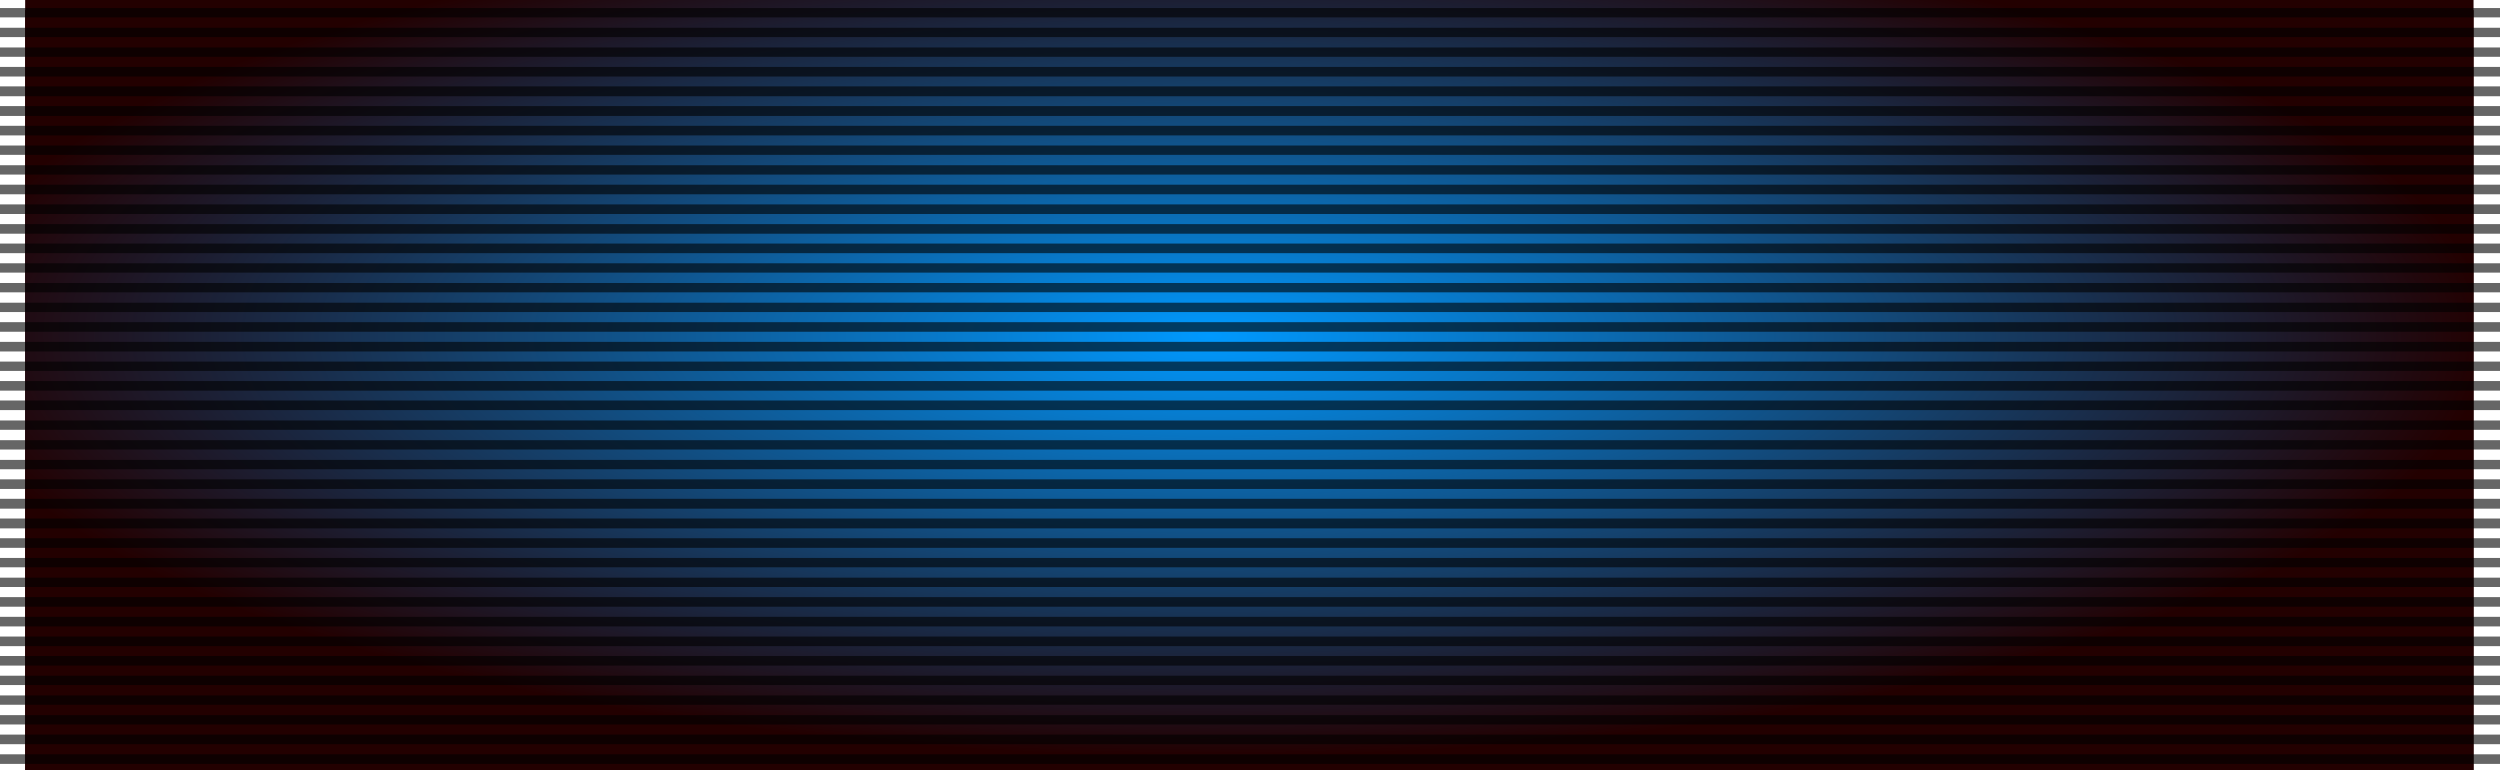<?xml version="1.0" encoding="UTF-8" standalone="no"?>
<svg xmlns:xlink="http://www.w3.org/1999/xlink" height="148.5px" width="481.9px" xmlns="http://www.w3.org/2000/svg">
  <g transform="matrix(1.0, 0.0, 0.0, 1.0, 0.9, -30.6)">
    <path d="M3.95 32.55 L475.9 32.55 475.9 179.05 3.95 179.05 3.95 32.55" fill="url(#gradient0)" fill-rule="evenodd" stroke="none"/>
    <path d="M3.95 30.6 L475.9 30.6 475.9 179.1 3.95 179.1 3.95 30.6" fill="url(#gradient1)" fill-rule="evenodd" stroke="none"/>
    <path d="M481.0 37.75 L-0.9 37.75 -0.9 35.95 481.0 35.95 481.0 37.75 M481.0 33.95 L-0.9 33.95 -0.9 32.15 481.0 32.15 481.0 33.95 M481.0 41.55 L-0.9 41.55 -0.9 39.75 481.0 39.75 481.0 41.55 M481.0 49.15 L-0.9 49.15 -0.9 47.25 481.0 47.25 481.0 49.15 M481.0 45.35 L-0.9 45.35 -0.9 43.5 481.0 43.5 481.0 45.35 M481.0 56.7 L-0.9 56.7 -0.9 54.85 481.0 54.85 481.0 56.7 M481.0 52.95 L-0.9 52.95 -0.9 51.05 481.0 51.05 481.0 52.95 M481.0 68.05 L-0.9 68.05 -0.9 66.2 481.0 66.2 481.0 68.05 M481.0 64.25 L-0.9 64.25 -0.9 62.45 481.0 62.45 481.0 64.25 M481.0 60.45 L-0.9 60.45 -0.9 58.65 481.0 58.65 481.0 60.45 M481.0 71.85 L-0.9 71.85 -0.9 70.0 481.0 70.0 481.0 71.85 M481.0 79.4 L-0.9 79.4 -0.9 77.55 481.0 77.55 481.0 79.4 M481.0 86.95 L-0.9 86.95 -0.9 85.15 481.0 85.15 481.0 86.95 M481.0 83.15 L-0.9 83.15 -0.9 81.35 481.0 81.35 481.0 83.15 M481.0 90.75 L-0.9 90.75 -0.9 88.95 481.0 88.95 481.0 90.75 M481.0 94.55 L-0.9 94.55 -0.9 92.7 481.0 92.7 481.0 94.55 M481.0 98.35 L-0.9 98.35 -0.9 96.5 481.0 96.5 481.0 98.35 M481.0 75.65 L-0.9 75.65 -0.9 73.8 481.0 73.8 481.0 75.65 M481.0 109.65 L-0.9 109.65 -0.9 107.8 481.0 107.8 481.0 109.65 M481.0 105.9 L-0.9 105.9 -0.9 104.05 481.0 104.05 481.0 105.9 M481.0 102.1 L-0.9 102.1 -0.9 100.3 481.0 100.3 481.0 102.1 M481.0 117.25 L-0.9 117.25 -0.9 115.45 481.0 115.45 481.0 117.25 M481.0 113.45 L-0.9 113.45 -0.9 111.65 481.0 111.65 481.0 113.45 M481.0 121.05 L-0.9 121.05 -0.9 119.25 481.0 119.25 481.0 121.05 M481.0 147.55 L-0.9 147.55 -0.9 145.7 481.0 145.7 481.0 147.55 M481.0 143.75 L-0.9 143.75 -0.9 141.95 481.0 141.95 481.0 143.75 M481.0 139.95 L-0.9 139.95 -0.9 138.15 481.0 138.15 481.0 139.95 M481.0 128.65 L-0.9 128.65 -0.9 126.75 481.0 126.75 481.0 128.65 M481.0 136.2 L-0.9 136.2 -0.9 134.35 481.0 134.35 481.0 136.2 M481.0 132.45 L-0.9 132.45 -0.9 130.55 481.0 130.55 481.0 132.45 M481.0 124.85 L-0.9 124.85 -0.9 123.0 481.0 123.0 481.0 124.85 M481.0 170.25 L-0.9 170.25 -0.9 168.45 481.0 168.45 481.0 170.25 M481.0 158.9 L-0.9 158.9 -0.9 157.05 481.0 157.05 481.0 158.9 M481.0 166.45 L-0.9 166.45 -0.9 164.65 481.0 164.65 481.0 166.45 M481.0 162.65 L-0.9 162.65 -0.9 160.85 481.0 160.85 481.0 162.65 M481.0 155.15 L-0.9 155.15 -0.9 153.3 481.0 153.3 481.0 155.15 M481.0 151.35 L-0.9 151.35 -0.9 149.5 481.0 149.5 481.0 151.35 M481.0 177.85 L-0.9 177.85 -0.9 176.0 481.0 176.0 481.0 177.85 M481.0 174.05 L-0.9 174.05 -0.9 172.2 481.0 172.2 481.0 174.05" fill="#000000" fill-opacity="0.6" fill-rule="evenodd" stroke="none"/>
  </g>
  <defs>
    <radialGradient cx="0" cy="0" gradientTransform="matrix(0.309, 0.0, 0.0, 0.227, 242.3, 33.4)" gradientUnits="userSpaceOnUse" id="gradient0" r="819.2" spreadMethod="pad">
      <stop offset="0.0" stop-color="#990000"/>
      <stop offset="1.0" stop-color="#230000"/>
    </radialGradient>
    <radialGradient cx="0" cy="0" gradientTransform="matrix(0.301, 0.0, 0.0, 0.099, 232.3, 95.3)" gradientUnits="userSpaceOnUse" id="gradient1" r="819.2" spreadMethod="pad">
      <stop offset="0.0" stop-color="#0099ff"/>
      <stop offset="1.0" stop-color="#230000"/>
    </radialGradient>
  </defs>
</svg>
